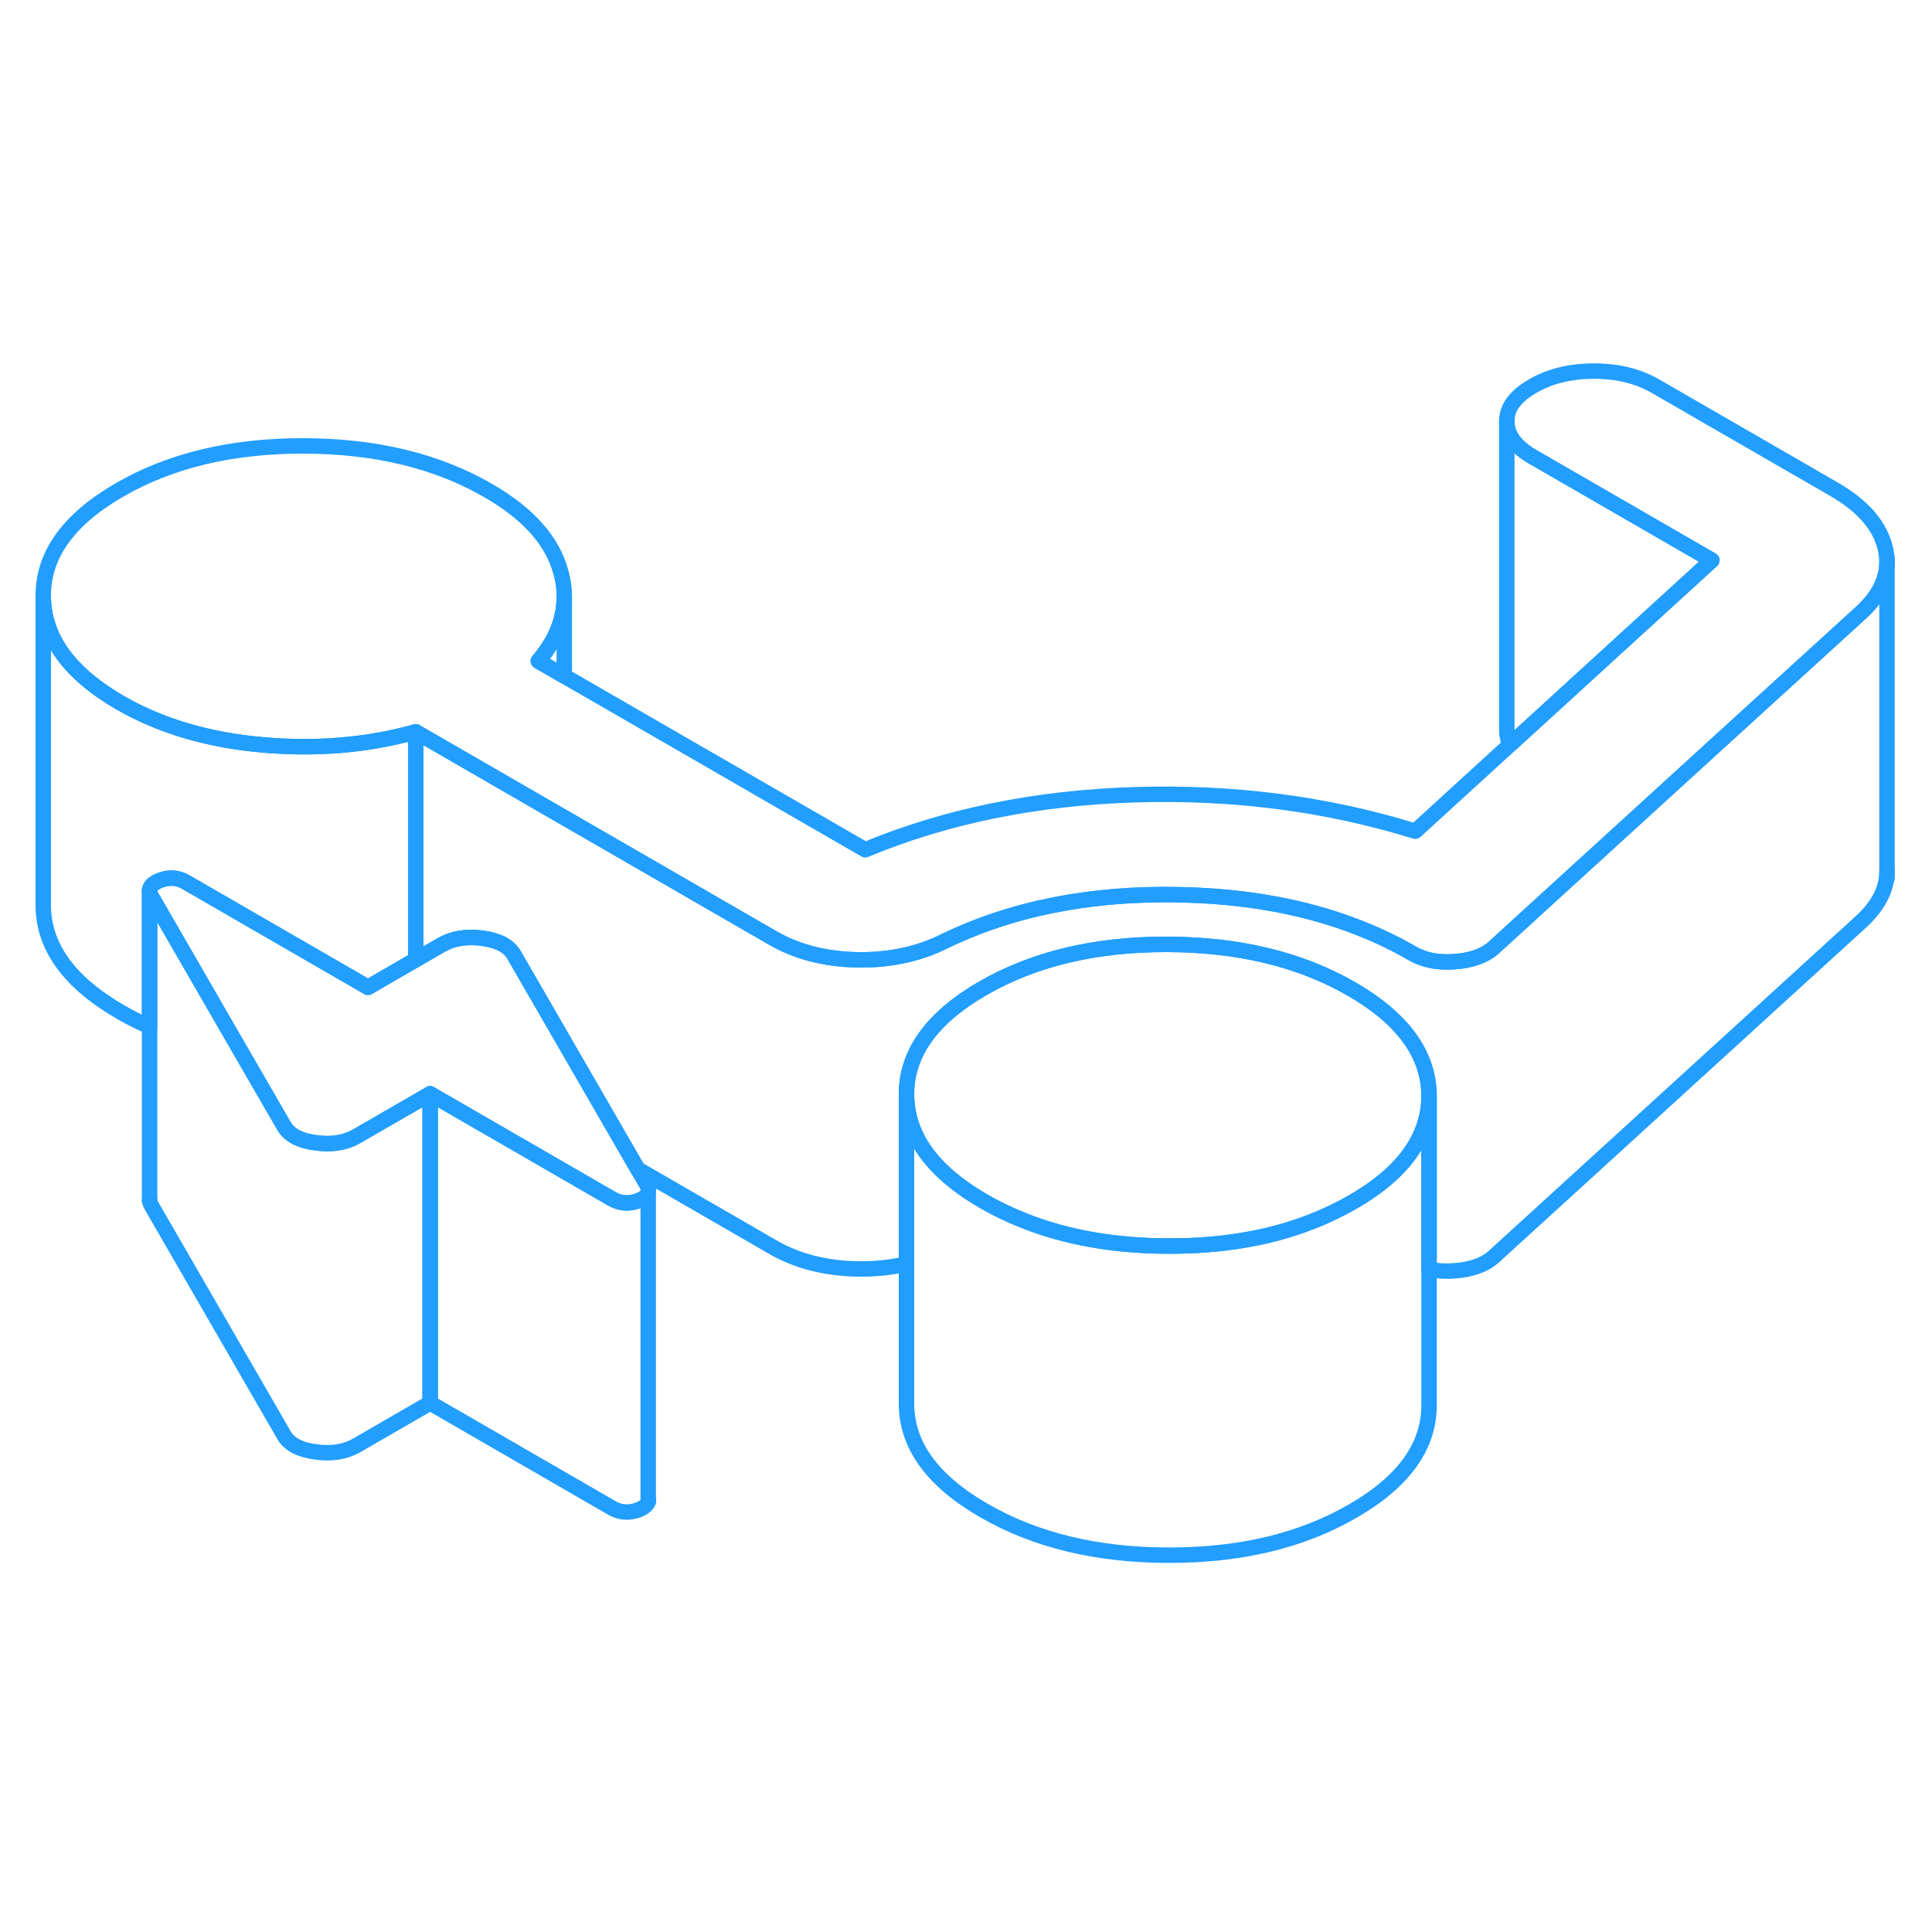 <svg width="48" height="48" viewBox="0 0 125 82" fill="none" xmlns="http://www.w3.org/2000/svg" stroke-width="1px" stroke-linecap="round" stroke-linejoin="round"><path d="M122.089 14.87V34.87C122.089 36.05 121.499 37.16 120.329 38.21L96.579 59.87C95.989 60.36 95.159 60.65 94.099 60.72C93.499 60.77 92.95 60.73 92.46 60.61V49.39C92.439 46.71 90.769 44.41 87.45 42.49C84.12 40.57 80.139 39.61 75.499 39.6C70.859 39.59 66.889 40.54 63.579 42.45C60.279 44.36 58.639 46.65 58.649 49.33V60.27C57.629 60.52 56.559 60.62 55.419 60.6C53.369 60.55 51.569 60.09 50.039 59.21L41.26 54.14L33.249 40.27C32.91 39.69 32.23 39.34 31.2 39.2C30.169 39.07 29.299 39.21 28.569 39.63L26.899 40.59V25.85L36.51 31.4L50.039 39.21C51.569 40.09 53.369 40.55 55.419 40.6C57.479 40.64 59.33 40.26 60.98 39.46C65.409 37.29 70.539 36.26 76.379 36.39C82.209 36.51 87.219 37.78 91.409 40.2C92.139 40.62 93.039 40.8 94.099 40.72C95.159 40.65 95.989 40.36 96.579 39.87L105.51 31.72L111.659 26.11L120.329 18.21C121.499 17.16 122.089 16.05 122.089 14.87Z" stroke="#229EFF" stroke-linejoin="round"/><path d="M92.46 49.39V49.41C92.46 50.31 92.269 51.17 91.889 51.98C91.159 53.58 89.71 55.01 87.52 56.27C86.69 56.75 85.809 57.17 84.889 57.53C82.169 58.6 79.079 59.13 75.609 59.12C72.129 59.12 69.019 58.57 66.289 57.49C65.369 57.13 64.49 56.71 63.66 56.23C61.599 55.04 60.179 53.71 59.389 52.23C58.899 51.32 58.66 50.35 58.65 49.33C58.639 46.65 60.279 44.36 63.579 42.45C66.889 40.54 70.86 39.59 75.5 39.6C80.14 39.61 84.12 40.57 87.45 42.49C90.769 44.41 92.439 46.71 92.46 49.39Z" stroke="#229EFF" stroke-linejoin="round"/><path d="M92.46 49.41V69.39C92.469 72.07 90.829 74.36 87.519 76.27C84.219 78.18 80.249 79.13 75.609 79.12C70.969 79.12 66.979 78.15 63.659 76.23C60.329 74.31 58.659 72.01 58.649 69.33V49.33C58.659 50.35 58.899 51.32 59.389 52.23C60.179 53.71 61.599 55.04 63.659 56.23C64.489 56.71 65.369 57.13 66.289 57.49C69.019 58.57 72.129 59.11 75.609 59.12C79.079 59.13 82.169 58.6 84.889 57.53C85.809 57.17 86.689 56.75 87.519 56.27C89.71 55.01 91.159 53.58 91.889 51.98C92.269 51.17 92.46 50.31 92.46 49.41Z" stroke="#229EFF" stroke-linejoin="round"/><path d="M41.94 55.6V55.64C41.88 55.86 41.66 56.05 41.29 56.19C40.69 56.41 40.13 56.37 39.6 56.07L27.83 49.27L23.07 52.02C22.34 52.44 21.46 52.58 20.44 52.44C19.41 52.31 18.73 51.95 18.39 51.38L15.59 46.54L9.76 36.44C9.71 36.33 9.68 36.24 9.68 36.14C9.68 35.86 9.91 35.63 10.35 35.46C10.95 35.23 11.51 35.27 12.04 35.58L23.81 42.38L26.9 40.59L28.57 39.63C29.3 39.21 30.17 39.07 31.2 39.2C32.23 39.34 32.91 39.69 33.25 40.27L41.26 54.14L41.88 55.21C41.94 55.35 41.97 55.48 41.94 55.6Z" stroke="#229EFF" stroke-linejoin="round"/><path d="M122.089 14.87C122.089 16.05 121.499 17.16 120.329 18.21L111.659 26.11L105.509 31.72L96.579 39.87C95.989 40.36 95.159 40.65 94.099 40.72C93.039 40.8 92.139 40.62 91.409 40.2C87.219 37.78 82.209 36.51 76.379 36.39C70.539 36.26 65.409 37.29 60.979 39.46C59.329 40.26 57.479 40.64 55.419 40.6C53.369 40.55 51.569 40.09 50.039 39.21L36.509 31.4L26.899 25.85C23.789 26.72 20.479 27 16.969 26.69C13.449 26.38 10.399 25.47 7.799 23.98C4.479 22.06 2.809 19.76 2.799 17.08C2.779 14.4 4.429 12.11 7.729 10.2C11.029 8.29 15.009 7.34 19.649 7.35C24.289 7.36 28.269 8.32 31.589 10.24C34.189 11.74 35.749 13.5 36.289 15.53C36.439 16.06 36.509 16.57 36.509 17.08V17.12C36.509 18.57 35.949 19.95 34.829 21.27L36.509 22.24L55.979 33.48C61.199 31.31 67.009 30.12 73.409 29.92C79.809 29.72 85.859 30.51 91.569 32.28L97.709 26.67L102.209 22.56L110.759 14.75L99.189 8.07C98.059 7.42 97.489 6.65 97.489 5.77C97.479 4.89 98.039 4.13 99.169 3.48C100.289 2.83 101.609 2.51 103.139 2.51C104.669 2.51 105.989 2.84 107.119 3.49L118.689 10.17C120.549 11.25 121.649 12.53 121.989 14.02C122.049 14.31 122.089 14.59 122.089 14.87Z" stroke="#229EFF" stroke-linejoin="round"/><path d="M122.089 35.32V34.87" stroke="#229EFF" stroke-linejoin="round"/><path d="M122.089 14.87V14.59" stroke="#229EFF" stroke-linejoin="round"/><path d="M110.759 14.75L102.209 22.56L97.709 26.67C97.559 26.39 97.489 26.09 97.489 25.77V5.77C97.489 6.65 98.059 7.42 99.189 8.07L110.759 14.75Z" stroke="#229EFF" stroke-linejoin="round"/><path d="M26.899 25.85V40.59L23.809 42.38L12.039 35.58C11.509 35.27 10.949 35.23 10.349 35.46C9.909 35.63 9.679 35.86 9.679 36.14V44.92C9.029 44.64 8.399 44.33 7.799 43.98C4.479 42.06 2.809 39.76 2.799 37.08V17.08C2.809 19.76 4.479 22.06 7.799 23.98C10.399 25.47 13.449 26.38 16.969 26.69C20.479 27 23.789 26.72 26.899 25.85Z" stroke="#229EFF" stroke-linejoin="round"/><path d="M36.509 17.12V22.24L34.829 21.27C35.949 19.95 36.509 18.57 36.509 17.12Z" stroke="#229EFF" stroke-linejoin="round"/><path d="M41.949 75.43V75.61C41.899 75.85 41.679 76.04 41.289 76.19C40.689 76.41 40.129 76.37 39.599 76.07L27.829 69.27V49.27L39.599 56.07C40.129 56.37 40.689 56.41 41.289 56.19C41.659 56.05 41.879 55.86 41.939 55.64V75.43H41.949Z" stroke="#229EFF" stroke-linejoin="round"/><path d="M41.949 75.64V75.61" stroke="#229EFF" stroke-linejoin="round"/><path d="M27.83 49.27V69.27L23.07 72.02C22.34 72.44 21.46 72.58 20.44 72.44C19.41 72.31 18.73 71.95 18.39 71.38L9.76 56.44C9.71 56.33 9.68 56.24 9.68 56.14V36.14C9.68 36.24 9.71 36.33 9.76 36.44L15.59 46.54L18.39 51.38C18.73 51.95 19.41 52.31 20.44 52.44C21.46 52.58 22.34 52.44 23.07 52.02L27.83 49.27Z" stroke="#229EFF" stroke-linejoin="round"/><path d="M9.68 56.19V56.14" stroke="#229EFF" stroke-linejoin="round"/><path d="M9.68 36.14V36.05" stroke="#229EFF" stroke-linejoin="round"/></svg>